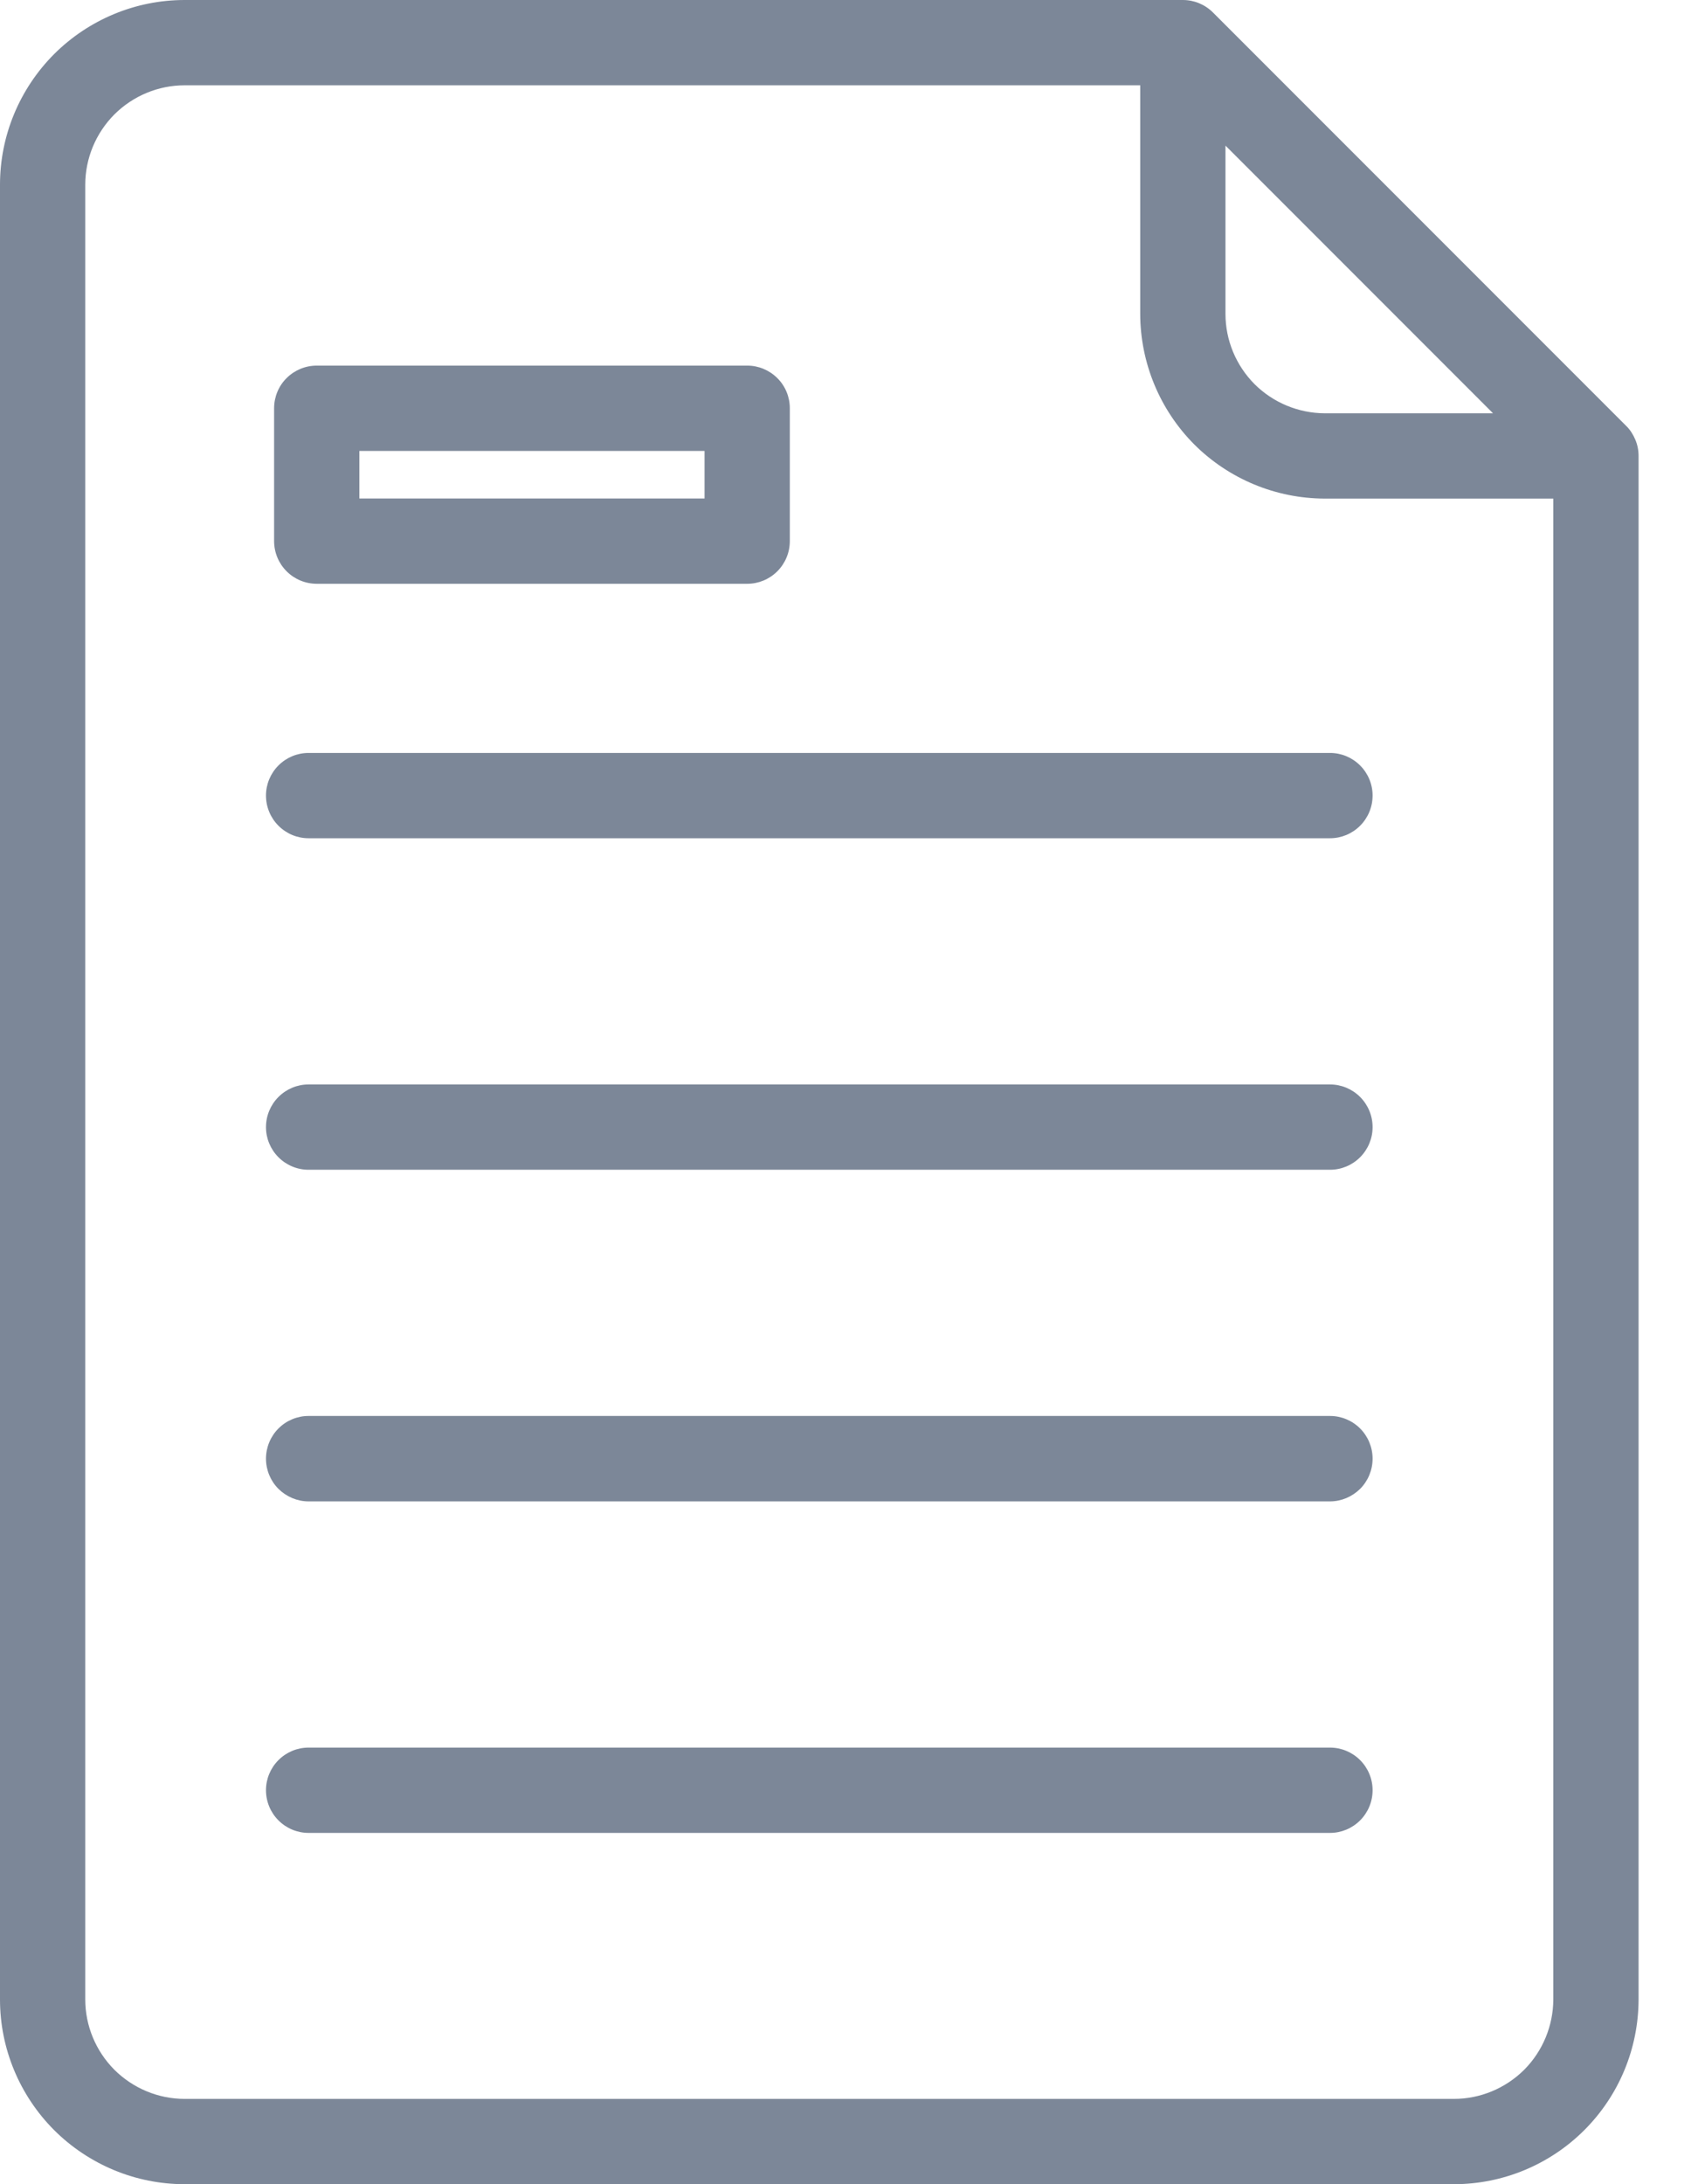 <svg width="14" height="18" viewBox="0 0 14 18" fill="none" xmlns="http://www.w3.org/2000/svg">
<path d="M13.407 3.509L10.001 0.103C9.935 0.037 9.846 1.26455e-06 9.753 0L1.522 0C1.118 0 0.732 0.161 0.446 0.446C0.161 0.732 0 1.118 0 1.522V16.478C0 16.882 0.161 17.268 0.446 17.554C0.732 17.839 1.118 18 1.522 18H11.988C12.391 18 12.778 17.839 13.063 17.554C13.349 17.268 13.509 16.882 13.51 16.478V3.757C13.51 3.711 13.501 3.665 13.483 3.623C13.465 3.58 13.44 3.541 13.407 3.509ZM10.104 1.2L12.31 3.406H10.923C10.706 3.405 10.498 3.319 10.344 3.166C10.191 3.012 10.104 2.804 10.104 2.587V1.2ZM11.988 17.297H1.522C1.305 17.297 1.097 17.21 0.943 17.057C0.79 16.903 0.703 16.695 0.703 16.478V1.522C0.703 1.305 0.79 1.097 0.943 0.943C1.097 0.79 1.305 0.703 1.522 0.703H9.401V2.587C9.402 2.99 9.562 3.377 9.847 3.663C10.133 3.948 10.519 4.108 10.923 4.109H12.807V16.478C12.806 16.695 12.72 16.903 12.567 17.057C12.413 17.21 12.205 17.297 11.988 17.297ZM11.317 6.556C11.317 6.65 11.28 6.739 11.214 6.805C11.148 6.871 11.059 6.908 10.966 6.908H2.544C2.451 6.908 2.362 6.871 2.296 6.805C2.23 6.739 2.193 6.65 2.193 6.556C2.193 6.463 2.23 6.374 2.296 6.308C2.362 6.242 2.451 6.205 2.544 6.205H10.966C11.059 6.205 11.148 6.242 11.214 6.308C11.28 6.374 11.317 6.463 11.317 6.556ZM11.317 9.289C11.317 9.382 11.28 9.471 11.214 9.537C11.148 9.603 11.059 9.64 10.966 9.64H2.544C2.451 9.64 2.362 9.603 2.296 9.537C2.23 9.471 2.193 9.382 2.193 9.289C2.193 9.195 2.23 9.106 2.296 9.04C2.362 8.974 2.451 8.937 2.544 8.937H10.966C11.059 8.937 11.148 8.974 11.214 9.04C11.28 9.106 11.317 9.195 11.317 9.289ZM11.317 12.021C11.317 12.114 11.28 12.204 11.214 12.27C11.148 12.335 11.059 12.373 10.966 12.373H2.544C2.451 12.373 2.362 12.335 2.296 12.27C2.23 12.204 2.193 12.114 2.193 12.021C2.193 11.928 2.23 11.838 2.296 11.772C2.362 11.706 2.451 11.669 2.544 11.669H10.966C11.059 11.669 11.148 11.706 11.214 11.772C11.28 11.838 11.317 11.928 11.317 12.021ZM11.317 14.753C11.317 14.847 11.28 14.936 11.214 15.002C11.148 15.068 11.059 15.105 10.966 15.105H2.544C2.451 15.105 2.362 15.068 2.296 15.002C2.23 14.936 2.193 14.847 2.193 14.753C2.193 14.66 2.23 14.571 2.296 14.505C2.362 14.439 2.451 14.402 2.544 14.402H10.966C11.059 14.402 11.148 14.439 11.214 14.505C11.28 14.571 11.317 14.66 11.317 14.753ZM2.612 4.811H6.161C6.254 4.811 6.343 4.774 6.409 4.708C6.475 4.642 6.512 4.553 6.512 4.459V3.364C6.512 3.271 6.475 3.181 6.409 3.116C6.343 3.05 6.254 3.013 6.161 3.013H2.612C2.518 3.013 2.429 3.05 2.363 3.116C2.297 3.181 2.26 3.271 2.26 3.364V4.459C2.26 4.553 2.297 4.642 2.363 4.708C2.429 4.774 2.518 4.811 2.612 4.811ZM2.963 3.716H5.809V4.108H2.963V3.716Z" fill="#7C8798"/>
</svg>
